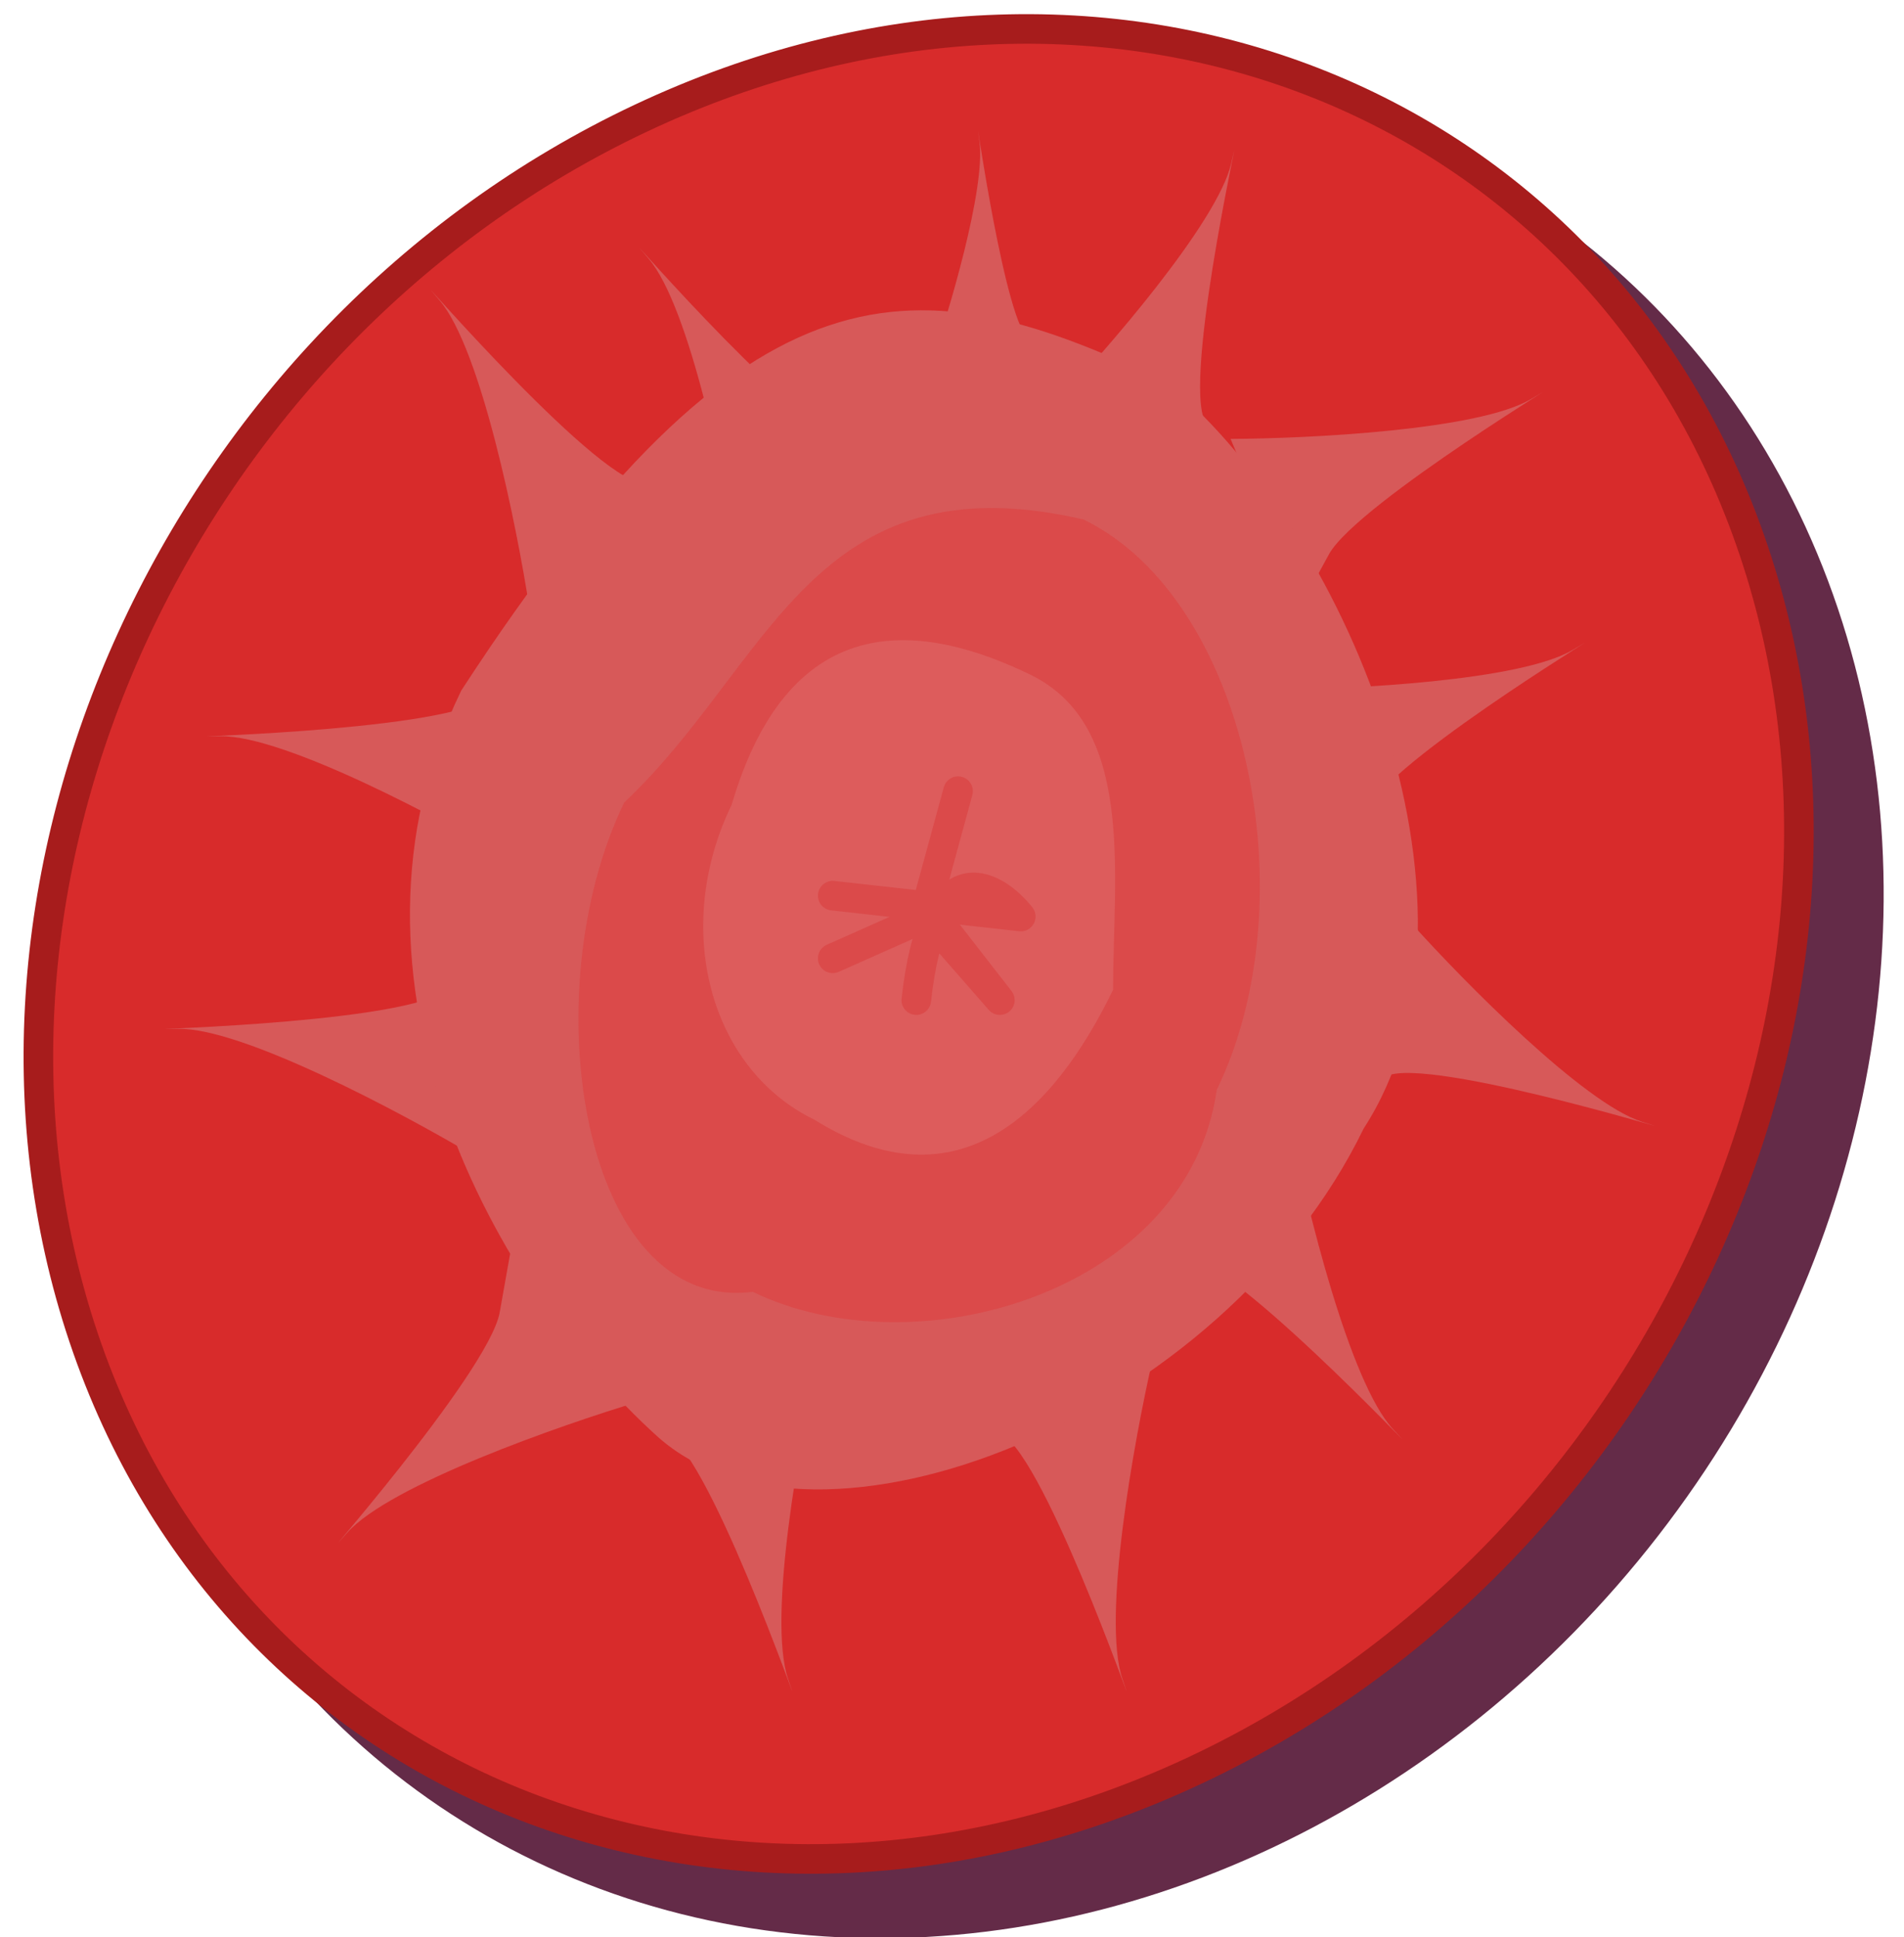 <svg width="58" height="59" viewBox="0 0 58 59" fill="none" xmlns="http://www.w3.org/2000/svg">
<g clip-path="url(#clip0_233_3)">
<ellipse rx="28.57" ry="26.988" transform="matrix(-0.905 0.426 -0.319 -0.948 30.129 30.703)" fill="#642B48"/>
<path d="M2.544 40.733C-2.118 26.863 5.456 10.225 19.528 3.597C33.6 -3.031 48.761 2.899 53.423 16.769C58.086 30.639 50.512 47.278 36.44 53.906C22.368 60.533 7.207 54.603 2.544 40.733Z" fill="#D82B2B" stroke="#A71C1C" stroke-width="0.901"/>
<path d="M29.836 4.312C30.027 5.748 28.905 9.51 28.32 11.212L31.989 11.331L31.232 10.215C30.474 9.098 29.596 2.518 29.836 4.312Z" fill="#D75959"/>
<path d="M37.505 4.977C37.088 6.78 33.689 10.693 32.042 12.423L37.195 14.406L36.654 12.698C36.114 10.989 38.026 2.722 37.505 4.977Z" fill="#D75959"/>
<path d="M46.641 12.153C45.051 13.102 39.875 13.358 37.486 13.368L39.623 18.459L40.481 16.886C41.34 15.314 48.629 10.968 46.641 12.153Z" fill="#D75959"/>
<path d="M47.914 19.792C46.324 20.74 41.148 20.997 38.759 21.007L40.896 26.097L41.755 24.525C42.613 22.952 49.902 18.607 47.914 19.792Z" fill="#D75959"/>
<path d="M50.021 34.168C48.254 33.613 44.616 29.923 43.018 28.147L40.643 33.132L42.388 32.725C44.133 32.318 52.228 34.862 50.021 34.168Z" fill="#D75959"/>
<path d="M42.431 43.525C41.111 42.099 39.802 36.768 39.312 34.281L34.371 37.748L36.202 38.259C38.033 38.771 44.08 45.308 42.431 43.525Z" fill="#D75959"/>
<path d="M34.189 51.127C33.566 49.287 34.543 43.885 35.109 41.414L29.184 42.566L30.648 43.78C32.111 44.993 34.968 53.427 34.189 51.127Z" fill="#D75959"/>
<path d="M24.004 51.127C23.381 49.287 24.358 43.885 24.924 41.414L19 42.566L20.463 43.78C21.927 44.993 24.783 53.427 24.004 51.127Z" fill="#D75959"/>
<path d="M10.581 46.68C11.873 45.229 17.053 43.412 19.482 42.685L15.555 38.101L15.222 39.973C14.889 41.845 8.965 48.493 10.581 46.68Z" fill="#D75959"/>
<path d="M5.444 31.337C7.387 31.306 12.231 33.888 14.411 35.183L15.125 29.189L13.522 30.212C11.919 31.234 3.016 31.376 5.444 31.337Z" fill="#D75959"/>
<path d="M6.717 22.425C8.66 22.394 13.505 24.976 15.684 26.271L16.398 20.277L14.796 21.3C13.193 22.322 4.289 22.464 6.717 22.425Z" fill="#D75959"/>
<path d="M13.396 9.156C14.654 10.635 15.741 16.016 16.127 18.522L21.208 15.263L19.399 14.676C17.591 14.088 11.822 7.306 13.396 9.156Z" fill="#D75959"/>
<path d="M19.761 7.883C21.02 9.362 22.107 14.743 22.493 17.249L27.573 13.99L25.765 13.403C23.957 12.816 18.188 6.033 19.761 7.883Z" fill="#D75959"/>
<path d="M41.539 34.375C37.242 43.231 24.846 48.107 20.013 43.741C15.18 39.374 9.752 29.892 14.05 21.035C22.819 7.546 27.985 7.986 35.576 11.67C41.279 16.458 45.735 27.916 41.539 34.375Z" fill="#D75959"/>
<path d="M37.064 33.198C36.187 39.347 27.915 41.765 22.931 39.347C17.727 40.011 16.195 30.254 19.016 24.44C23.456 20.277 24.729 13.912 33.004 15.822C37.988 18.24 39.886 27.384 37.064 33.198Z" fill="#DB4A4A"/>
<path d="M33.907 30.146C32.09 33.889 29.185 36.828 24.809 34.105C21.601 32.548 20.472 28.251 22.289 24.509C24.093 18.368 28.178 18.993 31.387 20.55C34.595 22.107 33.907 26.643 33.907 30.146Z" fill="#DD5C5C"/>
<path d="M27.912 30.462C28.421 25.879 30.246 26.855 31.095 27.916L28.23 27.598M25.366 27.28L28.23 27.598M28.23 27.598L29.185 24.097M28.23 27.598L30.458 30.462L28.23 27.916L25.366 29.189" stroke="#DB4A4A" stroke-width="0.901" stroke-linecap="round" stroke-linejoin="round"/>
</g>
<defs>
<clipPath id="clip0_233_3">
<rect width="58" height="59" fill="white"/>
</clipPath>
</defs>
</svg>
